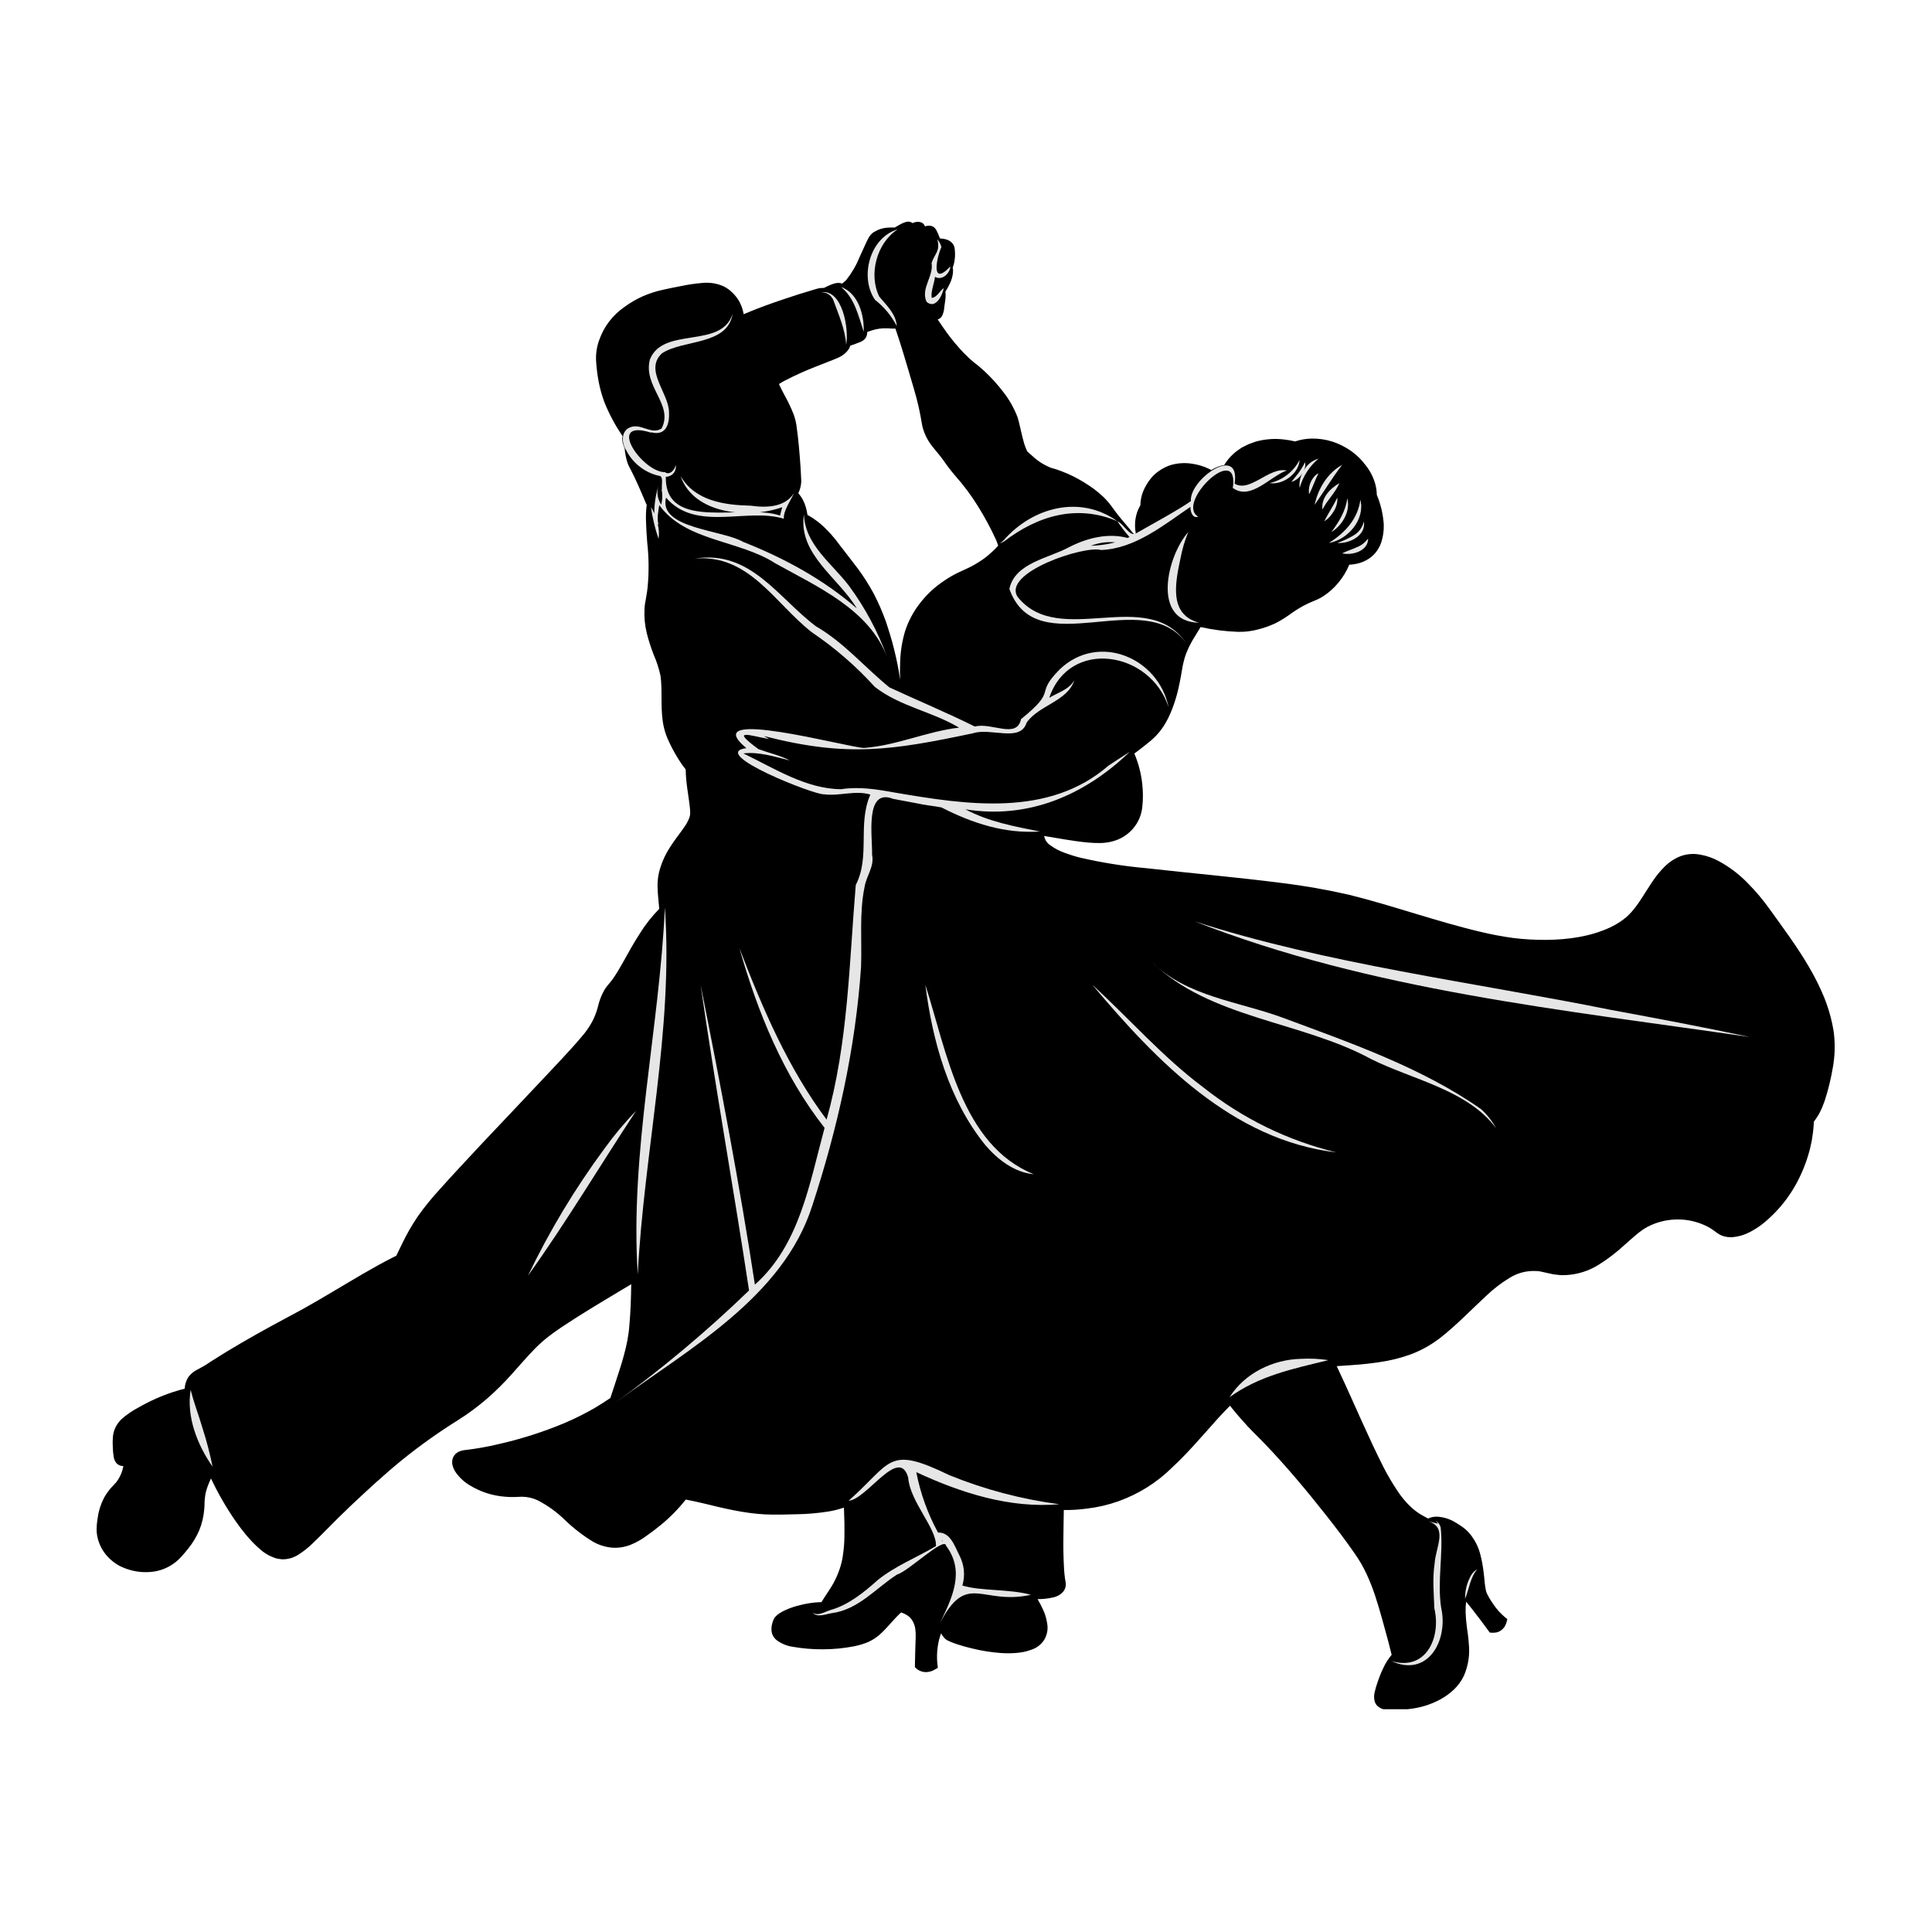 <svg xmlns="http://www.w3.org/2000/svg" xmlns:xlink="http://www.w3.org/1999/xlink" width="200" zoomAndPan="magnify" viewBox="0 0 150 150" height="200" preserveAspectRatio="xMidYMid meet" version="1.0"><defs><clipPath id="64442877f0"><path d="M 7.5 17.203 L 142.5 17.203 L 142.5 132.703 L 7.5 132.703 Z M 7.5 17.203 " clip-rule="nonzero"/></clipPath><clipPath id="4ea823ca64"><path d="M 67 17.203 L 70 17.203 L 70 26 L 67 26 Z M 67 17.203 " clip-rule="nonzero"/></clipPath></defs><g clip-path="url(#64442877f0)"><path fill="#000000" d="M 142.367 80.094 C 142.219 79.18 141.973 78.297 141.629 77.441 C 141.285 76.605 140.879 75.797 140.418 75.02 C 139.508 73.469 138.438 72.039 137.418 70.617 C 136.891 69.875 136.305 69.18 135.66 68.531 C 135.004 67.859 134.262 67.301 133.438 66.855 C 133 66.617 132.539 66.453 132.051 66.363 C 131.52 66.254 131 66.289 130.488 66.469 C 130 66.66 129.578 66.945 129.211 67.316 C 128.875 67.652 128.574 68.02 128.312 68.418 C 127.793 69.176 127.379 69.941 126.863 70.574 C 126.617 70.887 126.336 71.168 126.016 71.406 C 125.688 71.648 125.34 71.852 124.969 72.023 C 123.473 72.715 121.746 72.957 120.043 72.973 C 119.184 72.977 118.328 72.93 117.477 72.824 C 116.621 72.707 115.773 72.547 114.934 72.344 C 113.238 71.945 111.559 71.441 109.875 70.934 C 108.188 70.426 106.5 69.906 104.77 69.477 C 103.035 69.078 101.281 68.77 99.512 68.555 C 96.004 68.105 92.492 67.801 88.996 67.406 C 87.258 67.25 85.539 66.977 83.84 66.582 C 83.426 66.477 83.02 66.348 82.617 66.199 C 82.234 66.059 81.875 65.867 81.547 65.629 C 81.285 65.453 81.125 65.211 81.066 64.902 C 81.07 64.902 81.074 64.906 81.078 64.906 C 82.211 65.09 83.34 65.312 84.516 65.418 C 84.812 65.445 85.113 65.457 85.41 65.453 C 85.727 65.449 86.035 65.41 86.336 65.332 C 86.977 65.172 87.512 64.848 87.949 64.355 C 88.383 63.855 88.629 63.277 88.691 62.617 C 88.754 62.02 88.75 61.426 88.68 60.828 C 88.59 60.023 88.387 59.25 88.07 58.504 C 88.449 58.223 88.828 57.934 89.195 57.629 L 89.418 57.445 L 89.641 57.238 C 89.785 57.094 89.922 56.945 90.051 56.785 C 90.297 56.469 90.512 56.133 90.688 55.773 C 90.703 55.746 90.719 55.719 90.73 55.691 C 90.73 55.688 90.73 55.684 90.73 55.684 C 90.828 55.484 90.918 55.281 90.996 55.074 C 91.188 54.582 91.348 54.074 91.469 53.559 C 91.559 53.184 91.629 52.805 91.699 52.426 C 91.766 52.043 91.816 51.688 91.91 51.332 C 91.977 51.051 92.07 50.777 92.188 50.512 C 92.258 50.34 92.336 50.176 92.426 50.008 C 92.539 49.785 92.672 49.566 92.809 49.348 C 92.945 49.125 93.082 48.906 93.215 48.684 C 94.168 48.898 95.133 49.023 96.113 49.055 C 96.621 49.07 97.125 49.012 97.621 48.883 C 98.105 48.766 98.578 48.598 99.031 48.387 C 99.469 48.16 99.887 47.898 100.285 47.602 C 100.664 47.332 101.062 47.094 101.48 46.891 C 101.688 46.785 101.895 46.707 102.117 46.613 C 102.355 46.516 102.586 46.395 102.797 46.25 C 103.215 45.973 103.582 45.637 103.902 45.25 C 104.262 44.824 104.543 44.355 104.758 43.844 C 104.891 43.84 105.027 43.824 105.16 43.801 C 105.633 43.73 106.059 43.551 106.438 43.262 C 106.824 42.949 107.094 42.555 107.25 42.082 C 107.391 41.633 107.453 41.168 107.434 40.695 C 107.379 39.906 107.199 39.148 106.895 38.422 C 106.891 38.148 106.855 37.879 106.785 37.617 C 106.641 37.078 106.398 36.594 106.055 36.156 C 105.73 35.711 105.344 35.332 104.898 35.012 C 104.449 34.699 103.965 34.457 103.445 34.285 C 102.922 34.121 102.387 34.043 101.84 34.051 C 101.398 34.059 100.969 34.133 100.551 34.273 C 100.266 34.203 99.977 34.152 99.684 34.121 C 98.93 34.031 98.188 34.09 97.457 34.297 L 96.926 34.492 C 96.754 34.574 96.582 34.66 96.414 34.75 C 96.25 34.852 96.102 34.969 95.945 35.078 C 95.797 35.199 95.66 35.328 95.531 35.465 C 95.344 35.664 95.18 35.883 95.039 36.117 C 94.965 36.125 94.891 36.137 94.82 36.152 C 94.656 36.195 94.5 36.254 94.348 36.328 C 94.242 36.379 94.141 36.434 94.043 36.496 L 93.934 36.434 C 93.465 36.199 92.969 36.051 92.449 35.988 C 91.91 35.918 91.383 35.961 90.863 36.117 C 90.336 36.297 89.879 36.586 89.488 36.984 C 89.309 37.188 89.148 37.402 89.012 37.637 C 88.871 37.871 88.758 38.117 88.672 38.375 C 88.59 38.652 88.543 38.938 88.539 39.227 C 88.328 39.582 88.199 39.965 88.148 40.371 C 88.137 40.453 88.129 40.535 88.129 40.617 L 88.129 40.625 C 88.121 40.773 88.121 40.926 88.137 41.074 C 88.145 41.191 88.164 41.305 88.188 41.418 L 88.18 41.422 C 88.137 41.445 88.098 41.469 88.055 41.492 C 87.93 41.344 87.809 41.191 87.684 41.043 C 87.598 40.938 87.516 40.836 87.426 40.734 C 87.301 40.582 87.176 40.438 87.055 40.297 L 87.055 40.293 C 86.98 40.211 86.914 40.129 86.848 40.043 C 86.66 39.812 86.492 39.574 86.309 39.32 C 86.117 39.059 85.902 38.812 85.672 38.586 C 85.438 38.363 85.191 38.156 84.934 37.965 C 84.422 37.59 83.883 37.262 83.316 36.977 C 83.035 36.84 82.742 36.711 82.449 36.598 C 82.301 36.543 82.152 36.488 82.004 36.438 L 81.773 36.371 L 81.66 36.34 L 81.57 36.309 C 81.031 36.09 80.551 35.781 80.129 35.379 C 80.004 35.273 79.879 35.164 79.762 35.051 L 79.758 35.051 C 79.664 34.859 79.586 34.66 79.523 34.461 C 79.426 34.133 79.348 33.793 79.266 33.449 C 79.18 33.098 79.121 32.766 79 32.383 C 78.727 31.68 78.363 31.031 77.898 30.438 C 77.453 29.852 76.961 29.312 76.426 28.812 C 76.289 28.688 76.148 28.566 76.008 28.445 L 75.59 28.113 C 75.328 27.898 75.082 27.66 74.84 27.418 C 74.359 26.914 73.914 26.383 73.504 25.82 C 73.301 25.539 73.102 25.246 72.906 24.957 C 72.871 24.906 72.836 24.852 72.801 24.801 C 72.871 24.785 72.938 24.754 72.992 24.703 C 73.055 24.652 73.105 24.59 73.145 24.52 C 73.246 24.309 73.301 24.09 73.312 23.859 C 73.332 23.672 73.375 23.48 73.395 23.273 C 73.422 23.066 73.426 22.855 73.402 22.648 C 73.406 22.645 73.406 22.645 73.402 22.641 C 73.535 22.438 73.652 22.227 73.75 22.004 C 73.879 21.738 73.957 21.461 73.988 21.172 C 74.004 21.035 73.996 20.902 73.969 20.77 C 74.043 20.574 74.094 20.371 74.121 20.164 C 74.164 19.852 74.16 19.539 74.109 19.223 C 74.066 19.043 73.973 18.891 73.824 18.773 C 73.691 18.672 73.543 18.602 73.379 18.566 C 73.242 18.535 73.109 18.52 72.973 18.512 C 72.957 18.461 72.938 18.414 72.918 18.363 C 72.867 18.219 72.805 18.078 72.734 17.941 C 72.695 17.855 72.645 17.777 72.582 17.707 C 72.504 17.621 72.406 17.566 72.293 17.539 C 72.133 17.512 71.973 17.523 71.816 17.574 C 71.801 17.539 71.781 17.5 71.758 17.461 C 71.695 17.367 71.613 17.297 71.504 17.262 C 71.34 17.207 71.176 17.207 71.008 17.262 C 70.949 17.277 70.891 17.297 70.836 17.32 C 70.801 17.289 70.762 17.262 70.719 17.242 C 70.617 17.207 70.516 17.199 70.41 17.219 C 70.332 17.234 70.258 17.258 70.184 17.285 C 70.051 17.336 69.926 17.398 69.805 17.469 C 69.691 17.531 69.582 17.598 69.473 17.664 L 69.469 17.664 C 69.301 17.656 69.133 17.664 68.957 17.672 C 68.559 17.691 68.188 17.809 67.848 18.016 C 67.664 18.137 67.52 18.301 67.418 18.5 C 67.332 18.66 67.254 18.824 67.18 18.988 L 66.738 19.961 C 66.477 20.602 66.133 21.191 65.707 21.734 C 65.605 21.836 65.496 21.934 65.383 22.02 C 65.312 21.988 65.238 21.973 65.164 21.969 C 65.121 21.969 65.078 21.965 65.039 21.965 L 64.934 21.98 C 64.867 21.988 64.801 22.004 64.738 22.023 C 64.676 22.039 64.613 22.062 64.555 22.086 C 64.355 22.164 64.16 22.254 63.969 22.355 C 63.762 22.348 63.559 22.375 63.363 22.438 C 62.488 22.691 61.621 22.965 60.754 23.262 C 59.891 23.551 59.031 23.863 58.188 24.207 C 58.035 24.266 57.887 24.332 57.738 24.395 C 57.68 24.039 57.562 23.707 57.391 23.395 C 57.25 23.148 57.078 22.926 56.871 22.73 C 56.672 22.527 56.441 22.359 56.18 22.23 C 55.652 21.996 55.098 21.91 54.52 21.969 C 53.996 22.012 53.473 22.086 52.953 22.195 C 52.449 22.293 51.938 22.387 51.426 22.508 C 50.898 22.625 50.391 22.793 49.895 23.008 C 49.398 23.23 48.93 23.504 48.492 23.824 C 47.551 24.48 46.891 25.348 46.512 26.43 C 46.32 26.969 46.246 27.523 46.285 28.094 C 46.32 28.625 46.387 29.148 46.488 29.672 C 46.59 30.195 46.734 30.707 46.918 31.207 C 47.113 31.699 47.336 32.176 47.59 32.641 C 47.816 33.062 48.066 33.469 48.336 33.867 C 48.316 33.945 48.312 34.023 48.312 34.105 C 48.32 34.211 48.332 34.312 48.355 34.418 C 48.383 34.512 48.414 34.609 48.449 34.703 C 48.465 34.734 48.477 34.77 48.496 34.801 L 48.496 34.805 C 48.527 35.176 48.598 35.543 48.707 35.898 C 48.746 36.012 48.789 36.121 48.844 36.227 L 48.926 36.387 L 49 36.523 C 49.094 36.707 49.188 36.895 49.277 37.086 C 49.605 37.781 49.91 38.5 50.211 39.215 C 50.16 39.594 50.141 39.973 50.152 40.355 C 50.168 40.953 50.203 41.539 50.25 42.125 C 50.379 43.266 50.391 44.406 50.285 45.551 C 50.258 45.832 50.215 46.109 50.164 46.387 C 50.137 46.52 50.109 46.676 50.086 46.832 C 50.059 46.988 50.043 47.148 50.039 47.305 C 50.008 47.93 50.066 48.547 50.215 49.152 C 50.359 49.738 50.547 50.309 50.766 50.867 C 50.992 51.383 51.16 51.914 51.281 52.465 C 51.434 53.539 51.285 54.75 51.449 55.949 C 51.488 56.25 51.555 56.551 51.645 56.844 C 51.734 57.133 51.852 57.418 51.988 57.691 C 52.242 58.227 52.535 58.742 52.867 59.238 C 52.98 59.406 53.105 59.574 53.234 59.734 L 53.234 59.738 C 53.238 60.086 53.27 60.422 53.301 60.758 C 53.375 61.406 53.492 62.051 53.559 62.676 C 53.574 62.828 53.586 62.984 53.586 63.125 C 53.586 63.25 53.566 63.367 53.523 63.484 C 53.414 63.758 53.277 64.012 53.105 64.246 C 52.754 64.758 52.332 65.266 51.977 65.844 C 51.605 66.434 51.332 67.062 51.164 67.738 C 51.086 68.086 51.047 68.438 51.051 68.793 C 51.055 69.141 51.082 69.477 51.113 69.801 C 51.141 70.055 51.164 70.316 51.184 70.562 C 50.598 71.16 50.086 71.812 49.648 72.523 C 49.176 73.25 48.762 74.008 48.352 74.746 C 48.141 75.109 47.938 75.477 47.711 75.812 C 47.602 75.977 47.488 76.137 47.359 76.285 L 47.148 76.543 C 47.07 76.637 47.004 76.742 46.934 76.84 C 46.699 77.25 46.531 77.688 46.426 78.148 C 46.328 78.531 46.191 78.898 46.012 79.254 C 45.828 79.602 45.613 79.934 45.367 80.242 C 45.117 80.551 44.84 80.863 44.559 81.184 C 43.996 81.809 43.418 82.434 42.836 83.047 L 39.336 86.758 C 38.16 87.988 36.996 89.23 35.84 90.48 C 35.258 91.105 34.68 91.73 34.113 92.371 C 33.523 93.012 32.977 93.684 32.473 94.387 C 31.984 95.105 31.551 95.859 31.18 96.645 C 31.039 96.93 30.902 97.215 30.766 97.5 C 30.703 97.527 30.641 97.559 30.574 97.59 C 29.762 98 28.965 98.445 28.184 98.898 C 26.617 99.809 25.082 100.758 23.52 101.629 C 21.941 102.477 20.332 103.332 18.77 104.246 C 17.984 104.703 17.207 105.172 16.441 105.664 L 16.156 105.852 L 16.016 105.945 L 15.887 106.023 C 15.711 106.133 15.523 106.223 15.305 106.344 C 15.039 106.48 14.816 106.664 14.633 106.902 C 14.461 107.164 14.367 107.449 14.344 107.762 C 14.344 107.781 14.34 107.797 14.34 107.816 C 14.039 107.891 13.742 107.98 13.445 108.074 C 12.504 108.383 11.598 108.789 10.738 109.285 C 10.285 109.523 9.867 109.809 9.48 110.141 C 9.273 110.328 9.105 110.547 8.98 110.793 C 8.855 111.047 8.781 111.316 8.762 111.598 C 8.742 111.855 8.742 112.109 8.758 112.363 C 8.762 112.621 8.789 112.879 8.832 113.137 C 8.859 113.301 8.926 113.449 9.027 113.586 C 9.16 113.734 9.324 113.812 9.523 113.824 C 9.543 113.824 9.559 113.828 9.578 113.824 C 9.492 114.297 9.305 114.723 9.008 115.102 C 8.973 115.148 8.934 115.188 8.891 115.23 L 8.766 115.363 C 8.668 115.457 8.582 115.559 8.496 115.668 C 8.324 115.879 8.172 116.109 8.047 116.352 C 7.801 116.844 7.641 117.363 7.574 117.91 C 7.527 118.184 7.504 118.457 7.5 118.73 C 7.5 119.027 7.547 119.32 7.633 119.602 C 7.812 120.176 8.129 120.668 8.574 121.07 C 8.793 121.273 9.035 121.441 9.297 121.582 C 9.555 121.711 9.82 121.812 10.094 121.891 C 10.656 122.051 11.223 122.098 11.805 122.035 C 12.402 121.969 12.953 121.762 13.449 121.418 C 13.57 121.332 13.688 121.242 13.797 121.145 C 13.898 121.043 14.02 120.93 14.102 120.836 C 14.277 120.645 14.449 120.438 14.617 120.227 C 14.965 119.793 15.25 119.324 15.469 118.812 C 15.68 118.297 15.809 117.758 15.855 117.199 C 15.867 117.062 15.879 116.926 15.879 116.793 C 15.879 116.727 15.879 116.645 15.883 116.594 L 15.895 116.438 C 15.91 116.211 15.945 115.988 16.004 115.773 C 16.098 115.434 16.227 115.105 16.383 114.789 C 16.922 115.938 17.555 117.031 18.273 118.074 C 18.539 118.457 18.82 118.828 19.121 119.191 C 19.273 119.371 19.438 119.543 19.594 119.719 C 19.77 119.887 19.926 120.062 20.121 120.219 C 20.516 120.59 20.973 120.852 21.488 121.004 C 21.641 121.035 21.789 121.055 21.941 121.066 C 22.094 121.066 22.246 121.051 22.395 121.02 L 22.613 120.965 C 22.684 120.945 22.746 120.914 22.812 120.887 C 22.879 120.859 22.945 120.832 23.004 120.801 L 23.176 120.699 C 23.59 120.434 23.973 120.129 24.32 119.781 C 24.656 119.461 24.977 119.141 25.293 118.82 C 25.93 118.176 26.555 117.547 27.207 116.93 C 28.52 115.695 29.832 114.477 31.215 113.352 C 32.605 112.23 34.059 111.195 35.574 110.25 C 36.359 109.754 37.102 109.203 37.805 108.598 C 38.504 107.988 39.156 107.34 39.77 106.648 C 40.383 105.973 40.957 105.285 41.574 104.664 C 41.879 104.359 42.203 104.07 42.543 103.801 C 42.883 103.535 43.246 103.277 43.617 103.031 C 45.094 102.043 46.648 101.121 48.195 100.191 C 48.465 100.031 48.738 99.871 49.008 99.707 C 48.992 100.781 48.961 101.855 48.863 102.914 C 48.754 104.48 48.215 106.012 47.711 107.562 C 47.605 107.891 47.492 108.215 47.387 108.543 C 46.996 108.805 46.598 109.059 46.203 109.297 C 45.438 109.742 44.645 110.137 43.832 110.484 C 42.18 111.176 40.477 111.719 38.73 112.117 C 37.867 112.324 36.992 112.48 36.113 112.582 C 35.945 112.594 35.785 112.637 35.633 112.703 C 35.414 112.801 35.262 112.957 35.168 113.176 C 35.094 113.379 35.082 113.582 35.141 113.789 C 35.18 113.941 35.242 114.086 35.324 114.223 C 35.613 114.664 35.988 115.023 36.441 115.301 C 37.289 115.824 38.207 116.125 39.199 116.203 C 39.438 116.227 39.676 116.234 39.918 116.23 C 40.039 116.227 40.16 116.223 40.281 116.215 C 40.395 116.211 40.48 116.203 40.582 116.207 C 40.988 116.219 41.379 116.312 41.746 116.484 C 42.523 116.887 43.227 117.391 43.852 118.004 C 44.527 118.656 45.266 119.227 46.066 119.711 C 46.508 119.957 46.98 120.105 47.48 120.156 C 47.988 120.199 48.48 120.125 48.957 119.938 C 49.402 119.758 49.82 119.523 50.203 119.234 L 50.762 118.828 L 51.305 118.398 C 52.023 117.812 52.668 117.152 53.242 116.426 C 53.695 116.508 54.152 116.613 54.605 116.719 C 56.156 117.098 57.754 117.492 59.398 117.578 C 60.227 117.613 61.023 117.59 61.836 117.566 C 62.656 117.555 63.469 117.484 64.281 117.359 C 64.703 117.293 65.117 117.188 65.523 117.051 C 65.559 117.828 65.574 118.605 65.559 119.379 C 65.551 119.793 65.52 120.207 65.461 120.617 C 65.414 121.027 65.324 121.426 65.191 121.816 C 65.059 122.207 64.895 122.582 64.695 122.941 C 64.492 123.305 64.246 123.652 64.012 124.016 C 63.934 124.137 63.855 124.262 63.777 124.391 C 63.617 124.391 63.461 124.402 63.305 124.414 C 62.91 124.453 62.52 124.52 62.137 124.617 C 61.746 124.707 61.367 124.832 61 124.996 C 60.801 125.082 60.617 125.188 60.441 125.309 C 60.34 125.383 60.246 125.469 60.164 125.562 C 60.117 125.633 60.078 125.703 60.043 125.781 L 59.992 125.926 C 59.91 126.16 59.879 126.398 59.902 126.645 C 59.945 126.938 60.086 127.176 60.316 127.355 C 60.684 127.621 61.094 127.789 61.539 127.855 C 62.328 127.992 63.117 128.059 63.914 128.051 C 64.711 128.047 65.5 127.973 66.277 127.824 C 66.684 127.746 67.078 127.629 67.457 127.465 C 67.84 127.281 68.18 127.043 68.48 126.742 C 69.023 126.223 69.445 125.652 69.961 125.191 C 70.125 125.242 70.277 125.312 70.422 125.402 C 70.602 125.516 70.746 125.664 70.852 125.848 C 70.957 126.031 71.023 126.227 71.059 126.438 C 71.09 126.656 71.102 126.879 71.094 127.102 L 71.07 127.832 C 71.051 128.316 71.047 128.801 71.035 129.285 L 71.035 129.441 L 71.148 129.543 C 71.203 129.598 71.266 129.641 71.332 129.676 C 71.391 129.711 71.453 129.738 71.52 129.758 C 71.645 129.805 71.773 129.824 71.91 129.824 C 72.039 129.82 72.164 129.797 72.289 129.758 C 72.402 129.719 72.512 129.668 72.613 129.605 L 72.816 129.488 L 72.781 129.223 C 72.73 128.75 72.738 128.277 72.812 127.805 C 72.859 127.465 72.945 127.137 73.066 126.812 C 73.133 126.93 73.211 127.043 73.293 127.148 C 73.34 127.199 73.391 127.246 73.445 127.289 C 73.496 127.324 73.547 127.355 73.602 127.379 C 73.703 127.43 73.785 127.465 73.879 127.504 C 74.055 127.57 74.23 127.637 74.41 127.691 C 74.766 127.805 75.129 127.906 75.488 127.988 C 76.219 128.168 76.953 128.285 77.703 128.34 C 78.086 128.367 78.465 128.367 78.848 128.34 C 79.043 128.324 79.234 128.297 79.43 128.266 C 79.633 128.227 79.828 128.172 80.02 128.102 C 80.465 127.969 80.816 127.707 81.07 127.32 C 81.305 126.918 81.383 126.488 81.301 126.031 C 81.242 125.637 81.125 125.262 80.949 124.902 C 80.832 124.645 80.699 124.398 80.555 124.156 C 80.969 124.16 81.375 124.113 81.777 124.02 C 82.113 123.949 82.383 123.781 82.594 123.516 C 82.711 123.34 82.762 123.145 82.746 122.934 L 82.727 122.797 L 82.715 122.711 L 82.684 122.551 C 82.625 122.094 82.594 121.637 82.582 121.18 C 82.543 120.246 82.559 119.301 82.574 118.355 L 82.594 117.238 C 83.191 117.246 83.781 117.207 84.375 117.129 C 85.207 117.031 86.02 116.844 86.812 116.566 C 88.41 115.992 89.816 115.113 91.023 113.918 C 92.23 112.797 93.281 111.555 94.344 110.367 C 94.441 110.262 94.535 110.152 94.629 110.051 C 94.719 109.957 94.805 109.859 94.895 109.766 C 95.094 109.555 95.293 109.344 95.5 109.141 C 95.539 109.195 95.582 109.25 95.625 109.301 C 96.016 109.789 96.43 110.262 96.855 110.727 C 97.07 110.957 97.297 111.18 97.516 111.402 C 97.73 111.621 97.949 111.832 98.16 112.055 C 99.859 113.824 101.445 115.723 102.973 117.66 C 103.734 118.629 104.484 119.605 105.18 120.617 C 105.531 121.113 105.832 121.633 106.09 122.184 C 106.348 122.738 106.57 123.305 106.762 123.883 C 107.148 125.043 107.457 126.25 107.785 127.438 C 107.875 127.785 107.957 128.129 108.047 128.48 C 107.777 128.801 107.559 129.148 107.387 129.527 C 107.207 129.906 107.055 130.293 106.926 130.691 C 106.859 130.887 106.797 131.09 106.746 131.309 C 106.672 131.566 106.664 131.824 106.727 132.086 C 106.777 132.262 106.875 132.406 107.02 132.516 C 107.086 132.566 107.156 132.605 107.23 132.641 C 107.297 132.672 107.363 132.688 107.426 132.711 C 107.66 132.766 107.895 132.785 108.133 132.777 C 108.551 132.773 108.969 132.742 109.383 132.691 C 110.246 132.602 111.062 132.352 111.828 131.941 C 112.215 131.73 112.566 131.473 112.887 131.172 C 113.215 130.855 113.473 130.496 113.668 130.082 C 114.012 129.27 114.133 128.426 114.031 127.547 C 114.008 127.137 113.941 126.715 113.887 126.328 C 113.832 125.934 113.801 125.539 113.789 125.141 C 113.781 124.879 113.797 124.617 113.832 124.355 C 114.023 124.59 114.215 124.824 114.398 125.066 C 114.809 125.586 115.203 126.121 115.594 126.652 L 115.664 126.75 L 115.793 126.762 C 115.922 126.773 116.051 126.766 116.18 126.742 C 116.316 126.715 116.441 126.656 116.555 126.57 C 116.668 126.488 116.758 126.387 116.832 126.27 C 116.902 126.152 116.953 126.027 116.984 125.891 L 117.027 125.707 L 116.848 125.562 C 116.508 125.277 116.215 124.953 115.965 124.586 C 115.836 124.402 115.715 124.211 115.602 124.02 C 115.547 123.926 115.492 123.82 115.449 123.73 C 115.41 123.645 115.383 123.559 115.363 123.469 C 115.273 123.066 115.254 122.574 115.191 122.098 C 115.137 121.605 115.047 121.117 114.918 120.637 C 114.781 120.125 114.555 119.66 114.242 119.238 C 114.082 119.023 113.898 118.832 113.691 118.664 C 113.586 118.578 113.484 118.512 113.379 118.441 C 113.277 118.367 113.168 118.301 113.059 118.238 C 112.613 117.949 112.121 117.789 111.59 117.754 C 111.34 117.746 111.102 117.793 110.875 117.898 C 110.762 117.84 110.645 117.777 110.531 117.711 C 110.242 117.555 109.969 117.371 109.719 117.16 C 109.219 116.723 108.793 116.223 108.438 115.66 C 108.066 115.098 107.727 114.52 107.418 113.918 C 106.195 111.504 105.145 108.973 103.984 106.5 C 103.922 106.355 103.852 106.215 103.785 106.07 C 103.789 106.066 103.793 106.066 103.797 106.066 C 103.93 106.059 104.066 106.051 104.203 106.039 C 104.609 106.012 105.02 105.984 105.434 105.949 C 105.477 105.949 105.523 105.945 105.562 105.941 C 105.934 105.906 106.305 105.867 106.68 105.816 C 106.816 105.801 106.957 105.781 107.094 105.758 C 107.926 105.641 108.738 105.438 109.531 105.152 C 110.336 104.848 111.082 104.434 111.766 103.914 C 113.078 102.895 114.203 101.703 115.359 100.637 C 115.914 100.102 116.52 99.633 117.176 99.23 C 117.789 98.844 118.461 98.66 119.188 98.68 L 119.449 98.691 C 119.531 98.699 119.621 98.727 119.707 98.742 L 120.277 98.867 C 120.496 98.926 120.715 98.961 120.938 98.977 C 121.16 99.008 121.387 99.012 121.609 98.996 C 122.512 98.941 123.344 98.676 124.113 98.199 C 124.82 97.758 125.484 97.25 126.098 96.684 C 126.402 96.414 126.699 96.145 126.996 95.898 C 127.145 95.766 127.293 95.66 127.441 95.547 C 127.59 95.438 127.742 95.344 127.898 95.258 C 128.559 94.914 129.258 94.723 130.004 94.684 C 130.746 94.648 131.461 94.766 132.152 95.043 C 132.492 95.176 132.805 95.348 133.098 95.566 L 133.207 95.648 L 133.352 95.75 C 133.465 95.832 133.59 95.898 133.723 95.949 C 133.977 96.035 134.238 96.07 134.504 96.055 C 134.977 96.016 135.418 95.887 135.836 95.668 C 136.227 95.469 136.59 95.234 136.926 94.961 C 138.25 93.871 139.246 92.535 139.922 90.961 C 140.02 90.742 140.105 90.52 140.188 90.293 C 140.215 90.227 140.238 90.152 140.262 90.082 C 140.285 90.016 140.309 89.949 140.328 89.879 C 140.336 89.863 140.344 89.844 140.348 89.824 C 140.352 89.809 140.355 89.797 140.359 89.781 C 140.418 89.598 140.469 89.41 140.52 89.223 C 140.574 89.004 140.621 88.785 140.664 88.566 C 140.738 88.152 140.789 87.734 140.816 87.316 C 140.82 87.238 140.824 87.156 140.828 87.078 C 140.906 86.98 140.98 86.883 141.047 86.777 L 141.242 86.465 L 141.395 86.145 C 141.504 85.93 141.57 85.711 141.66 85.492 C 141.941 84.633 142.156 83.754 142.305 82.859 C 142.469 81.941 142.488 81.02 142.367 80.094 Z M 65.898 27.102 C 65.949 27.02 65.988 26.934 66.016 26.84 C 66.047 26.828 66.082 26.816 66.113 26.805 C 66.328 26.727 66.535 26.66 66.77 26.562 C 66.91 26.508 67.035 26.43 67.141 26.324 C 67.258 26.188 67.32 26.031 67.328 25.852 C 67.332 25.824 67.332 25.797 67.332 25.773 C 67.457 25.73 67.582 25.688 67.707 25.648 C 68.094 25.523 68.492 25.473 68.898 25.492 C 69.102 25.496 69.289 25.52 69.52 25.512 C 69.57 25.648 69.617 25.789 69.66 25.93 C 69.977 26.867 70.254 27.82 70.539 28.773 C 70.809 29.734 71.125 30.676 71.332 31.629 C 71.383 31.863 71.434 32.102 71.477 32.34 C 71.523 32.578 71.551 32.812 71.613 33.098 C 71.746 33.637 71.984 34.129 72.32 34.574 C 72.641 34.996 72.977 35.355 73.242 35.734 C 73.527 36.156 73.84 36.559 74.168 36.941 C 74.82 37.676 75.402 38.457 75.918 39.289 C 76.441 40.125 76.91 40.992 77.32 41.887 C 77.336 41.926 77.355 41.965 77.371 42.008 C 77.418 42.125 77.461 42.242 77.5 42.359 C 77.426 42.445 77.348 42.531 77.27 42.609 C 77.199 42.68 77.129 42.75 77.055 42.816 C 76.848 43.016 76.629 43.195 76.398 43.367 C 76.086 43.59 75.758 43.793 75.418 43.973 C 75.25 44.062 75.074 44.141 74.898 44.223 L 74.348 44.477 C 73.98 44.66 73.625 44.867 73.285 45.102 C 72.586 45.566 71.98 46.129 71.461 46.789 C 70.934 47.453 70.539 48.188 70.273 48.992 C 70.035 49.789 69.906 50.605 69.887 51.438 C 69.867 51.887 69.867 52.336 69.887 52.781 C 69.773 51.988 69.617 51.207 69.422 50.43 C 69.242 49.688 69.016 48.965 68.773 48.234 C 68.512 47.508 68.203 46.801 67.848 46.113 C 67.484 45.434 67.07 44.781 66.613 44.16 C 66.152 43.543 65.68 42.957 65.23 42.367 C 64.781 41.734 64.266 41.16 63.68 40.652 C 63.371 40.398 63.043 40.172 62.691 39.977 C 62.664 39.777 62.621 39.582 62.566 39.387 C 62.453 38.977 62.258 38.609 61.977 38.289 C 62.023 38.199 62.062 38.109 62.094 38.012 C 62.145 37.863 62.18 37.711 62.195 37.555 C 62.207 37.473 62.211 37.391 62.207 37.309 L 62.199 37.098 C 62.176 36.547 62.137 36 62.094 35.453 C 62.051 34.906 62.004 34.363 61.938 33.816 C 61.902 33.543 61.871 33.273 61.832 32.996 C 61.785 32.707 61.711 32.422 61.609 32.148 C 61.402 31.625 61.16 31.121 60.887 30.637 C 60.738 30.363 60.602 30.09 60.477 29.816 C 60.613 29.727 60.762 29.645 60.906 29.566 C 61.703 29.152 62.52 28.781 63.355 28.457 L 64.621 27.961 C 65.031 27.793 65.555 27.629 65.898 27.102 Z M 65.898 27.102 " fill-opacity="1" fill-rule="nonzero"/></g><path fill="#e6e6e6" d="M 48.613 34.945 C 48.875 35.469 49.238 35.906 49.703 36.258 C 50.168 36.613 50.684 36.848 51.258 36.961 C 51.523 37.102 51.324 37.719 51.406 38.027 C 51.391 38 51.371 37.969 51.359 37.938 C 51.445 38.355 51.438 38.773 51.336 39.188 C 51.035 38.715 50.965 38.215 51.129 37.68 C 50.91 38.391 50.801 39.117 50.797 39.859 C 50.723 39.691 50.641 39.527 50.543 39.371 C 50.66 40.211 50.855 41.035 51.129 41.836 C 51.188 41.445 51.164 41.059 51.062 40.676 C 51.082 40.695 51.105 40.719 51.129 40.738 C 50.984 40.23 51.113 39.715 51.184 39.215 C 53.219 42.043 57.391 41.918 60.191 43.734 C 63.461 45.562 67.488 47.305 68.887 51.047 C 68.164 49.043 67.168 47.18 65.898 45.461 C 64.566 43.715 62.5 42.297 62.418 39.938 C 61.949 43.035 65.117 44.867 66.523 47.238 C 63.953 44.996 60.883 43.328 57.719 42.082 C 56.078 41.121 51.105 41.047 51.711 38.637 C 54.039 41.332 58.008 39.387 60.859 40.277 C 60.797 39.68 61.383 38.879 61.652 38.273 C 60.941 39.41 59.477 39.43 58.301 39.262 C 56.246 39.215 53.957 38.902 52.836 36.953 C 53.863 39.961 58.18 40.293 60.734 39.379 C 60.68 39.594 60.609 39.809 60.562 40.031 C 57.844 39.051 51.605 41.355 51.695 37.016 C 51.812 37.016 51.922 36.992 52.027 36.941 C 52.133 36.891 52.223 36.824 52.297 36.734 C 52.371 36.645 52.422 36.543 52.453 36.43 C 52.48 36.316 52.48 36.203 52.457 36.086 C 52.414 36.496 51.965 36.926 51.629 36.66 L 51.887 36.656 C 51.727 36.664 51.57 36.66 51.414 36.645 C 51.422 36.641 51.43 36.641 51.441 36.645 C 49.676 36.387 47.07 32.473 50.582 33.605 C 50.562 33.586 50.539 33.566 50.516 33.551 C 51.645 33.883 51.992 33.004 51.941 32.035 C 51.957 30.531 49.973 28.734 51.402 27.426 C 53.055 26.344 56.492 26.832 56.879 24.363 C 56.02 27.129 51.5 25.312 50.461 27.902 C 49.902 30.02 52.328 31.418 51.363 33.273 C 50.551 33.781 49.762 32.824 48.91 33.184 C 48.203 33.469 48.254 34.41 48.613 34.945 Z M 48.613 34.945 " fill-opacity="1" fill-rule="nonzero"/><path fill="#e6e6e6" d="M 91.664 43.297 C 91.793 42.613 91.992 41.949 92.258 41.309 C 90.609 43.152 89.371 48.293 93.098 48.348 C 90.695 47.707 91.266 45.188 91.664 43.297 Z M 91.664 43.297 " fill-opacity="1" fill-rule="nonzero"/><path fill="#e6e6e6" d="M 103.176 42.156 C 104.648 41.902 106 40.34 105.621 38.805 C 105.41 40.312 104.426 41.367 103.176 42.156 Z M 103.176 42.156 " fill-opacity="1" fill-rule="nonzero"/><path fill="#e6e6e6" d="M 103.367 41.309 C 104.211 40.809 104.875 39.676 104.602 38.688 C 104.48 39.672 103.957 40.516 103.367 41.309 Z M 103.367 41.309 " fill-opacity="1" fill-rule="nonzero"/><path fill="#e6e6e6" d="M 103.555 39.688 C 103.758 39.363 103.852 39.012 103.832 38.633 C 103.508 39.293 103.141 39.824 102.812 40.48 C 103.125 40.277 103.371 40.012 103.555 39.688 Z M 103.555 39.688 " fill-opacity="1" fill-rule="nonzero"/><path fill="#e6e6e6" d="M 102.07 39.191 C 102.812 38.141 103.418 37.105 104.207 36.09 C 103.078 36.707 102.328 37.949 102.07 39.191 Z M 102.07 39.191 " fill-opacity="1" fill-rule="nonzero"/><path fill="#e6e6e6" d="M 102 37.047 C 101.691 37.441 101.57 37.887 101.637 38.383 C 101.93 37.82 102.078 37.309 102.367 36.746 C 102.219 36.816 102.098 36.918 102 37.047 Z M 102 37.047 " fill-opacity="1" fill-rule="nonzero"/><path fill="#e6e6e6" d="M 105.109 41.559 C 104.699 41.801 104.277 41.996 103.832 42.156 C 104.762 42.227 106.078 41.582 105.891 40.48 C 105.777 40.949 105.52 41.309 105.109 41.559 Z M 105.109 41.559 " fill-opacity="1" fill-rule="nonzero"/><path fill="#e6e6e6" d="M 98.574 37.508 C 99.613 37.668 100.84 36.777 100.902 35.707 C 100.668 36.164 100.344 36.547 99.938 36.863 C 99.531 37.18 99.074 37.391 98.574 37.508 Z M 98.574 37.508 " fill-opacity="1" fill-rule="nonzero"/><path fill="#e6e6e6" d="M 100.566 37.039 C 100.469 37.16 100.367 37.277 100.27 37.418 C 100.629 37.297 100.91 37.074 101.109 36.75 C 100.93 37.105 100.859 37.484 100.906 37.879 C 101.164 36.977 101.652 36.219 102.367 35.609 C 101.859 35.762 101.477 36.07 101.227 36.539 C 101.336 36.332 101.367 36.113 101.328 35.883 C 101.121 36.301 100.867 36.684 100.566 37.039 Z M 100.566 37.039 " fill-opacity="1" fill-rule="nonzero"/><path fill="#e6e6e6" d="M 103.996 37.508 C 103.277 37.918 102.551 38.664 102.676 39.555 C 103.062 38.805 103.645 38.293 103.996 37.508 Z M 103.996 37.508 " fill-opacity="1" fill-rule="nonzero"/><path fill="#e6e6e6" d="M 105.32 42.496 C 104.953 42.668 104.578 42.77 104.207 42.961 C 104.996 43.148 106.238 42.77 106.219 41.809 C 105.988 42.125 105.688 42.355 105.32 42.496 Z M 105.32 42.496 " fill-opacity="1" fill-rule="nonzero"/><path fill="#e6e6e6" d="M 87.543 41.766 C 86.043 41.363 84.422 41.754 83 42.484 C 81.441 43.34 78.797 43.691 78.367 45.723 C 80.457 51.598 88.887 45.359 92.121 49.973 C 89.074 45.43 82.281 50.375 79.027 46.367 C 77.723 44.477 84.172 42.328 85.488 42.703 C 88.125 42.598 90.324 40.781 92.426 39.352 C 92.406 39.691 92.586 40.285 93.031 40.113 C 91.215 39.059 96.297 34.168 95.707 37.938 C 95.715 37.922 95.723 37.906 95.73 37.891 C 97.098 38.891 98.629 36.969 99.906 36.531 C 98.508 36.246 97.059 38.266 95.855 37.551 C 96.336 34.438 92.336 37.195 92.457 38.91 C 91.418 39.641 89.301 40.773 88.18 41.422 C 87.688 41.676 87.266 40.68 86.758 40.473 C 87.039 40.902 87.352 41.309 87.691 41.695 C 87.645 41.719 87.594 41.742 87.543 41.766 Z M 85.461 42.316 C 85.207 42.344 84.953 42.363 84.695 42.375 C 85.305 42.137 85.934 42.051 86.586 42.105 C 86.219 42.203 85.844 42.273 85.461 42.316 Z M 85.461 42.316 " fill-opacity="1" fill-rule="nonzero"/><path fill="#e6e6e6" d="M 86.066 59.441 C 81.41 63.484 75.027 62.484 69.426 61.527 C 68.062 61.277 66.688 61.059 65.312 61.273 C 62.602 61.266 60.094 59.641 57.715 58.496 C 58.926 58.348 60.148 58.758 61.324 59.039 C 60.551 58.645 59.68 58.453 58.879 58.16 C 56.684 56.535 58.145 57.098 59.723 57.383 C 59.582 57.305 59.445 57.223 59.305 57.145 C 65.777 58.809 69.23 58.258 75.531 56.934 C 76.918 56.469 79.219 57.668 79.703 56.113 C 80.641 54.746 82.875 54.465 83.414 52.809 C 83.008 53.539 82.141 53.766 81.465 54.176 C 83.027 49.531 89.324 50.539 90.73 54.91 C 89.934 51.035 85.27 49.102 82.273 51.973 C 80.238 54.031 82.207 53.465 79.273 55.832 C 78.949 57.406 76.961 56.055 75.688 56.41 C 73.539 55.34 71.184 54.359 69.051 53.367 C 67.145 51.82 65.516 49.875 63.352 48.629 C 60.359 46.371 58.273 42.684 53.934 43.367 C 58.156 42.996 60.133 46.82 63.02 49.082 C 64.824 50.301 66.457 51.715 67.918 53.328 C 69.887 54.859 72.367 55.238 74.461 56.492 C 71.961 56.785 69.629 57.879 67.094 58.07 C 65.984 58.082 53.961 54.77 57.949 58.086 C 54.945 58.469 63.312 61.758 63.977 61.668 C 65.172 61.832 66.395 61.332 67.574 61.691 C 66.562 64 67.582 66.5 66.441 68.711 C 65.926 74.824 65.852 80.949 64.176 86.926 C 61.176 82.918 59.195 78.262 57.406 73.613 C 58.82 78.566 60.809 83.484 64.02 87.566 C 62.855 91.859 62.086 96.656 58.609 99.738 C 57.457 92.141 55.898 84.008 54.395 76.461 C 55.508 84.223 56.984 92.445 58.156 100.191 C 54.879 103.359 51.391 106.281 47.699 108.957 C 53.438 104.742 60.793 100.75 63.07 93.594 C 65.031 87.594 66.426 81.375 66.852 75.07 C 66.926 73.016 66.707 70.875 67.125 68.863 C 67.273 67.961 67.902 67.285 67.707 66.348 C 67.746 64.918 67.121 61.156 69.344 62.023 L 71.254 62.383 C 71.711 62.496 72.637 62.594 73.094 62.688 C 75.488 63.918 78.027 64.742 80.746 64.559 C 78.754 64.164 76.777 63.805 74.953 62.836 C 79.848 63.625 84.219 61.734 87.711 58.375 C 87.16 58.723 86.613 59.078 86.066 59.441 Z M 86.066 59.441 " fill-opacity="1" fill-rule="nonzero"/><path fill="#e6e6e6" d="M 51.621 70.453 C 51.195 79.945 48.895 89.414 49.516 98.957 C 49.988 89.445 52.289 79.988 51.621 70.453 Z M 51.621 70.453 " fill-opacity="1" fill-rule="nonzero"/><path fill="#e6e6e6" d="M 111.855 118.598 C 111.797 118.363 111.664 118.184 111.453 118.059 C 111.531 118.125 111.594 118.207 111.641 118.297 C 111.391 118.238 111.141 118.18 110.883 118.113 C 112.445 118.566 111.457 120.168 111.387 121.367 C 111.207 122.551 111.32 123.719 111.363 124.871 C 111.898 127.121 110.734 129.777 108.02 128.961 C 110.863 130.277 112.457 127.355 111.895 124.84 C 111.57 122.785 112.074 120.625 111.855 118.598 Z M 111.855 118.598 " fill-opacity="1" fill-rule="nonzero"/><path fill="#e6e6e6" d="M 114.227 122.285 C 113.898 122.855 113.738 123.473 113.75 124.133 C 114.07 123.348 114.137 122.508 114.688 121.836 C 114.496 121.949 114.344 122.098 114.227 122.285 Z M 114.227 122.285 " fill-opacity="1" fill-rule="nonzero"/><path fill="#e6e6e6" d="M 15.715 110.855 C 15.426 109.855 15.047 108.922 14.805 107.898 C 14.457 109.984 15.32 112.18 16.504 113.871 C 16.297 112.852 16.035 111.848 15.715 110.855 Z M 15.715 110.855 " fill-opacity="1" fill-rule="nonzero"/><path fill="#e6e6e6" d="M 73.223 62.098 L 73.348 62.125 C 73.309 62.102 73.266 62.094 73.223 62.098 Z M 73.223 62.098 " fill-opacity="1" fill-rule="nonzero"/><path fill="#e6e6e6" d="M 64.691 23.277 C 65.09 24.379 65.629 25.586 65.695 26.766 C 65.926 25.582 65.422 22.426 63.75 22.691 C 64.188 22.691 64.5 22.887 64.691 23.277 Z M 64.691 23.277 " fill-opacity="1" fill-rule="nonzero"/><path fill="#e6e6e6" d="M 65.305 22.289 C 66.363 23.148 66.645 24.527 67.059 25.762 C 67.105 24.465 66.648 22.777 65.309 22.285 L 65.297 22.281 Z M 65.305 22.289 " fill-opacity="1" fill-rule="nonzero"/><g clip-path="url(#4ea823ca64)"><path fill="#e6e6e6" d="M 67.941 23.285 C 68.652 23.84 69.211 24.52 69.629 25.32 C 69.547 24.348 68.844 23.727 68.27 23.035 C 67.414 21.316 68.062 18.867 69.691 17.809 C 67.531 18.441 66.711 21.52 67.941 23.285 Z M 67.941 23.285 " fill-opacity="1" fill-rule="nonzero"/></g><path fill="#e6e6e6" d="M 71.934 23.426 C 72.621 24.047 73.168 22.945 73.273 22.367 C 72.945 22.598 72.742 23.094 72.34 23.129 L 72.348 23.137 C 72.23 22.727 72.535 22 72.594 21.492 C 73.16 21.828 73.766 21.191 73.785 20.684 C 72.262 22.305 72.691 20.047 73.105 19.148 C 73.102 19.156 73.094 19.164 73.086 19.172 C 73.027 18.949 72.926 18.754 72.777 18.582 C 72.996 19.539 72.621 19.598 72.328 20.41 C 72.504 21.457 71.469 22.383 71.934 23.426 Z M 71.934 23.426 " fill-opacity="1" fill-rule="nonzero"/><path fill="#e6e6e6" d="M 73.715 114.535 C 68.871 112.188 69.285 113.516 65.887 116.516 C 67.309 116.418 69.809 112.23 70.512 114.719 C 70.645 116.59 72.734 118.656 72.668 120.039 C 71.168 120.93 69.512 121.574 68.145 122.676 C 67.086 123.625 65.863 124.621 64.469 125.004 C 64.039 125.137 63.52 125.496 63.094 125.207 C 63.457 125.609 64.098 125.324 64.551 125.25 C 66.652 124.98 67.996 123.301 69.656 122.242 C 70.5 122.016 73.348 119.25 73.453 120.012 C 74.953 122.012 73.918 124.066 72.965 126.043 C 75.086 121.957 76.188 124.664 80.043 123.82 C 78.355 123.355 76.215 123.543 74.719 123.105 C 74.949 122.289 74.867 121.5 74.48 120.742 C 74.125 120.062 73.793 118.949 72.828 118.988 C 72.023 117.512 71.461 115.949 71.141 114.297 C 74.594 115.906 78.398 117.125 82.254 116.789 C 79.312 116.402 76.465 115.652 73.715 114.535 Z M 73.184 119.637 C 73.227 119.723 73.129 119.652 73.121 119.594 C 73.141 119.605 73.16 119.621 73.184 119.637 Z M 73.184 119.637 " fill-opacity="1" fill-rule="nonzero"/><path fill="#e6e6e6" d="M 101 105.5 C 98.824 105.551 96.641 106.613 95.461 108.48 C 97.777 106.801 100.418 106.266 103.137 105.602 C 102.43 105.492 101.715 105.461 101 105.5 Z M 101 105.5 " fill-opacity="1" fill-rule="nonzero"/><path fill="#e6e6e6" d="M 46.922 89.188 C 44.637 92.285 42.66 95.57 40.992 99.043 C 43.922 94.957 46.621 90.441 49.387 86.242 C 48.492 87.164 47.672 88.145 46.922 89.188 Z M 46.922 89.188 " fill-opacity="1" fill-rule="nonzero"/><path fill="#e6e6e6" d="M 77.969 42.031 C 77.961 42.031 77.957 42.035 77.949 42.035 C 77.953 42.035 77.977 42.027 77.98 42.023 C 77.98 42.023 77.977 42.027 77.973 42.027 C 80.57 40.035 83.629 39.129 86.762 40.473 C 86.758 40.473 86.758 40.469 86.754 40.469 C 83.844 38.383 80.152 39.395 77.922 41.949 C 77.914 41.953 77.637 42.191 77.629 42.195 C 77.637 42.191 77.957 42.031 77.969 42.031 Z M 77.918 41.949 C 77.926 41.945 77.934 41.945 77.941 41.945 Z M 77.918 41.949 " fill-opacity="1" fill-rule="nonzero"/><path fill="#e6e6e6" d="M 76.488 88.891 C 77.449 90.02 78.75 91.031 80.266 91.168 C 74.645 88.906 73.508 81.648 71.844 76.461 C 72.402 80.855 73.664 85.387 76.488 88.891 Z M 76.488 88.891 " fill-opacity="1" fill-rule="nonzero"/><path fill="#e6e6e6" d="M 93.383 84.391 C 90.258 82.051 87.688 79.094 84.809 76.461 C 89.77 82.359 95.695 88.523 103.754 89.473 C 99.926 88.535 96.469 86.84 93.383 84.391 Z M 93.383 84.391 " fill-opacity="1" fill-rule="nonzero"/><path fill="#e6e6e6" d="M 125.039 78.402 C 114.594 76.293 102.836 74.816 92.742 71.531 C 106.445 76.91 121.387 78.402 135.863 80.516 C 132.266 79.75 128.652 79.07 125.039 78.402 Z M 125.039 78.402 " fill-opacity="1" fill-rule="nonzero"/><path fill="#e6e6e6" d="M 114.988 86.113 C 110.387 82.887 104.891 80.988 99.648 79.035 C 96.199 77.754 92.141 77.387 89.43 74.691 C 93.941 79.086 101.035 79.273 106.461 82.23 C 109.617 83.809 113.977 84.629 116.152 87.594 C 115.848 87.035 115.461 86.539 114.988 86.113 Z M 114.988 86.113 " fill-opacity="1" fill-rule="nonzero"/></svg>